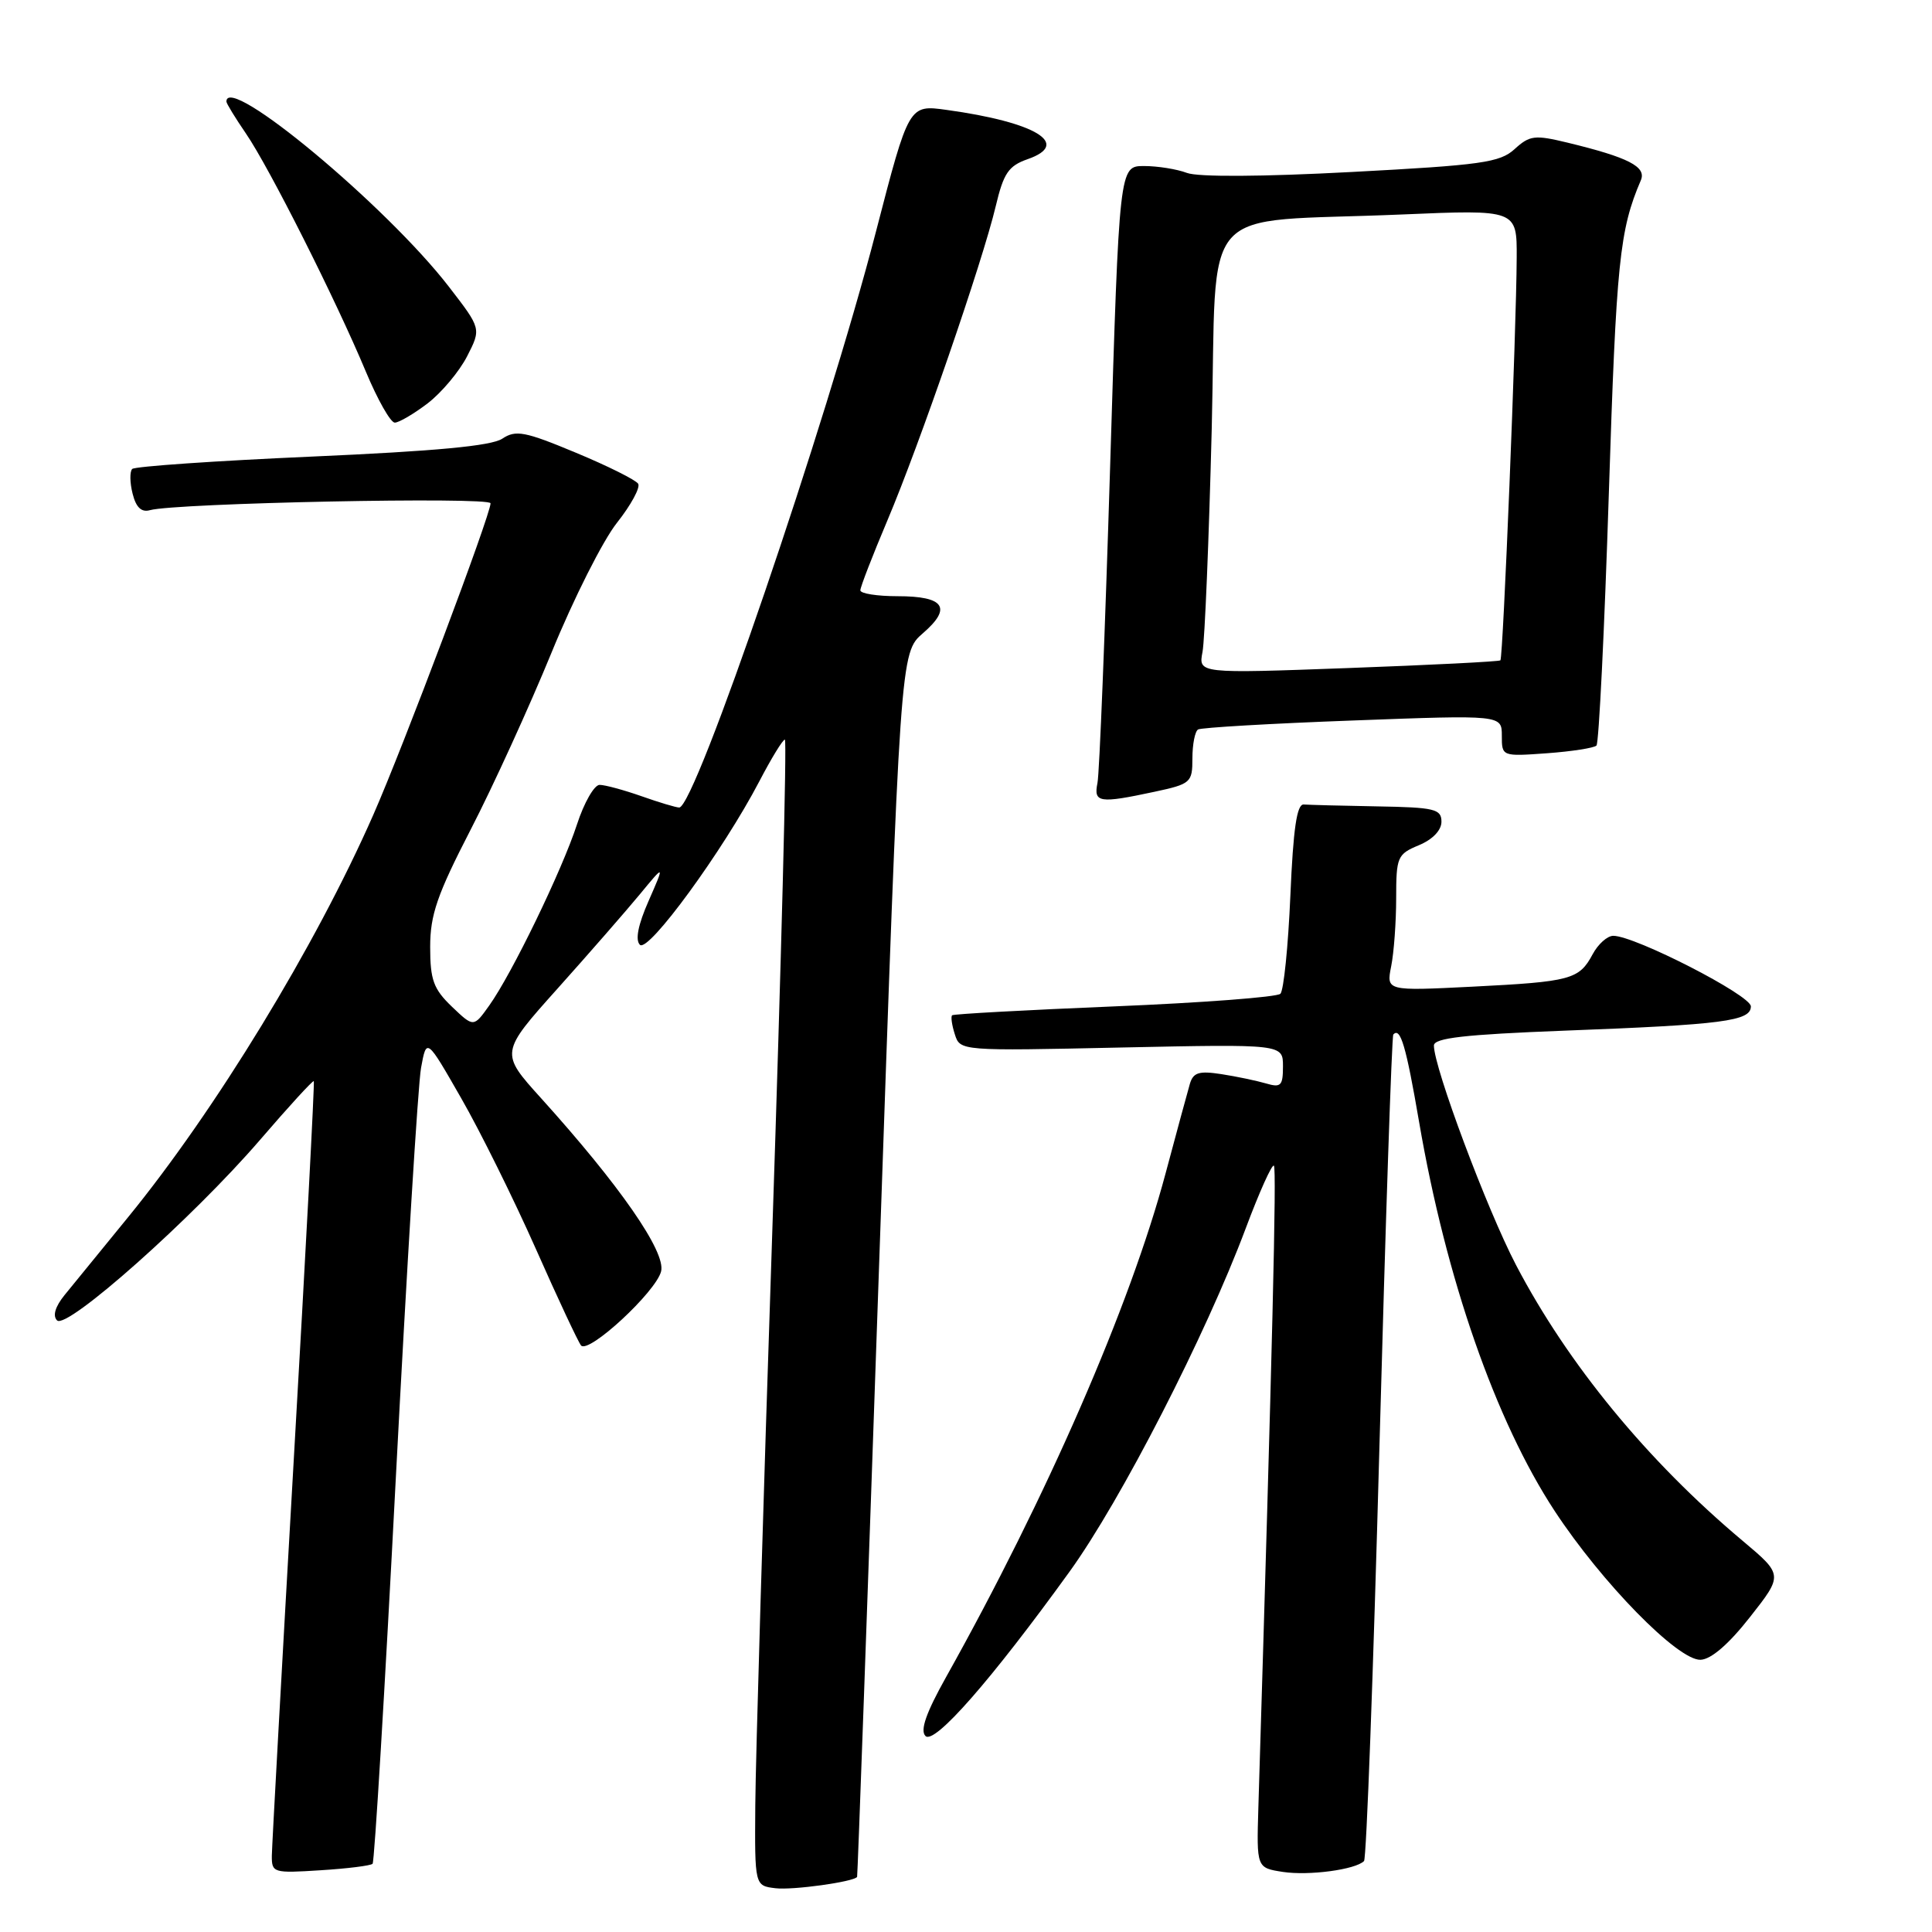 <?xml version="1.0" encoding="UTF-8" standalone="no"?>
<!DOCTYPE svg PUBLIC "-//W3C//DTD SVG 1.1//EN" "http://www.w3.org/Graphics/SVG/1.1/DTD/svg11.dtd" >
<svg xmlns="http://www.w3.org/2000/svg" xmlns:xlink="http://www.w3.org/1999/xlink" version="1.1" viewBox="0 0 256 256">
 <g >
 <path fill="currentColor"
d=" M 113.57 248.70 C 113.64 248.59 114.95 212.05 116.49 167.50 C 119.29 86.50 119.29 86.50 122.30 83.90 C 126.19 80.53 125.14 79.00 118.94 79.00 C 116.22 79.00 114.00 78.65 114.00 78.22 C 114.00 77.79 115.61 73.63 117.58 68.97 C 121.83 58.94 130.20 34.66 131.94 27.32 C 132.98 22.94 133.63 21.98 136.17 21.09 C 141.99 19.06 137.25 16.19 125.41 14.56 C 120.43 13.87 120.43 13.87 116.08 30.65 C 109.45 56.27 92.12 107.00 90.00 107.00 C 89.59 107.00 87.34 106.33 85.00 105.50 C 82.66 104.68 80.17 104.00 79.45 104.00 C 78.74 104.00 77.39 106.36 76.45 109.25 C 74.46 115.35 67.84 129.01 64.83 133.23 C 62.76 136.14 62.76 136.14 59.88 133.39 C 57.44 131.05 57.00 129.84 57.00 125.48 C 57.00 121.22 57.92 118.55 62.37 109.92 C 65.33 104.19 70.14 93.65 73.07 86.50 C 75.99 79.35 79.90 71.59 81.76 69.26 C 83.61 66.92 84.87 64.60 84.56 64.10 C 84.25 63.60 80.53 61.74 76.29 59.98 C 69.53 57.16 68.34 56.94 66.55 58.13 C 65.10 59.09 57.69 59.78 41.32 60.50 C 28.58 61.06 17.87 61.80 17.52 62.14 C 17.18 62.48 17.20 63.96 17.57 65.41 C 18.02 67.23 18.74 67.92 19.87 67.60 C 23.29 66.65 65.00 65.80 65.00 66.69 C 65.00 68.22 53.43 98.97 49.45 108.00 C 41.79 125.40 28.55 147.12 16.92 161.35 C 13.39 165.68 9.62 170.29 8.55 171.61 C 7.32 173.13 6.95 174.35 7.56 174.96 C 8.84 176.24 25.52 161.41 34.43 151.07 C 38.24 146.64 41.45 143.13 41.58 143.26 C 41.70 143.39 40.51 166.00 38.92 193.50 C 37.34 221.00 36.04 244.56 36.02 245.87 C 36.00 248.16 36.21 248.22 42.46 247.82 C 46.02 247.60 49.13 247.21 49.37 246.96 C 49.62 246.70 51.00 223.78 52.44 196.00 C 53.89 168.22 55.39 143.70 55.79 141.50 C 56.52 137.50 56.52 137.50 61.10 145.50 C 63.63 149.90 68.08 158.90 71.01 165.50 C 73.93 172.10 76.63 177.85 76.99 178.28 C 77.99 179.44 86.92 171.18 87.60 168.46 C 88.25 165.89 82.12 157.06 71.68 145.50 C 66.26 139.50 66.26 139.50 73.88 130.99 C 78.07 126.31 82.98 120.68 84.79 118.49 C 88.08 114.50 88.08 114.50 85.95 119.36 C 84.55 122.53 84.15 124.55 84.79 125.19 C 85.90 126.30 95.82 112.70 100.62 103.52 C 102.20 100.49 103.72 98.00 104.00 98.00 C 104.28 98.00 103.52 127.36 102.33 163.25 C 101.13 199.14 100.12 233.31 100.08 239.18 C 100.00 249.87 100.00 249.87 102.75 250.20 C 105.04 250.48 113.14 249.35 113.57 248.70 Z  M 180.74 246.60 C 181.06 246.28 181.97 221.60 182.78 191.76 C 183.59 161.92 184.42 137.31 184.62 137.08 C 185.56 136.05 186.31 138.59 188.04 148.68 C 191.61 169.45 198.17 188.28 206.00 200.21 C 212.27 209.75 222.34 220.03 225.33 219.93 C 226.73 219.88 229.07 217.86 231.89 214.26 C 236.28 208.68 236.28 208.68 230.89 204.15 C 218.28 193.57 207.74 180.73 200.88 167.62 C 197.03 160.25 190.00 141.46 190.00 138.54 C 190.00 137.54 194.03 137.08 207.25 136.57 C 228.34 135.77 232.00 135.30 232.00 133.35 C 232.00 131.88 216.64 124.00 213.77 124.00 C 212.98 124.00 211.75 125.10 211.03 126.45 C 209.24 129.79 208.16 130.08 195.09 130.74 C 183.69 131.31 183.69 131.31 184.34 128.03 C 184.70 126.23 185.00 122.16 185.00 119.00 C 185.00 113.55 185.16 113.18 188.00 112.00 C 189.83 111.24 191.00 110.02 191.00 108.88 C 191.00 107.20 190.10 106.98 182.50 106.85 C 177.82 106.77 173.44 106.65 172.75 106.60 C 171.84 106.53 171.36 109.80 170.98 118.69 C 170.69 125.39 170.10 131.23 169.66 131.68 C 169.21 132.12 159.32 132.87 147.68 133.35 C 136.03 133.83 126.35 134.36 126.16 134.53 C 125.97 134.71 126.13 135.84 126.52 137.05 C 127.22 139.26 127.25 139.26 148.61 138.80 C 170.00 138.35 170.00 138.35 170.00 141.29 C 170.00 143.87 169.73 144.15 167.75 143.56 C 166.51 143.20 163.86 142.64 161.85 142.33 C 158.87 141.87 158.11 142.10 157.66 143.63 C 157.36 144.66 155.91 150.00 154.44 155.50 C 149.74 173.06 138.69 198.41 125.35 222.24 C 122.72 226.94 121.89 229.29 122.63 230.03 C 123.81 231.21 131.31 222.67 141.73 208.24 C 148.52 198.84 159.77 176.91 165.07 162.75 C 166.87 157.94 168.55 154.21 168.80 154.46 C 169.17 154.84 168.61 178.35 166.74 239.50 C 166.50 247.50 166.50 247.50 170.00 248.04 C 173.44 248.56 179.60 247.74 180.74 246.60 Z  M 152.95 104.92 C 157.80 103.88 158.00 103.70 158.00 100.48 C 158.00 98.63 158.34 96.91 158.75 96.66 C 159.16 96.41 168.39 95.87 179.25 95.47 C 199.00 94.73 199.00 94.73 199.00 97.49 C 199.00 100.23 199.02 100.24 204.98 99.81 C 208.27 99.57 211.22 99.11 211.54 98.79 C 211.86 98.48 212.60 83.43 213.18 65.36 C 214.17 34.68 214.59 30.50 217.42 23.89 C 218.19 22.09 215.78 20.86 207.70 18.90 C 203.36 17.85 202.70 17.93 200.70 19.75 C 198.75 21.54 196.30 21.88 179.08 22.79 C 167.27 23.42 158.72 23.47 157.27 22.91 C 155.95 22.41 153.39 22.00 151.59 22.00 C 148.31 22.00 148.31 22.00 147.10 61.75 C 146.43 83.61 145.68 102.51 145.42 103.75 C 144.89 106.37 145.65 106.48 152.95 104.92 Z  M 56.66 53.45 C 58.50 52.04 60.85 49.24 61.89 47.22 C 63.77 43.55 63.77 43.55 59.51 38.03 C 51.25 27.31 30.00 9.62 30.00 13.46 C 30.00 13.71 31.17 15.62 32.60 17.71 C 35.68 22.21 44.51 39.74 48.48 49.25 C 50.03 52.96 51.75 56.00 52.31 56.00 C 52.86 56.00 54.82 54.85 56.66 53.45 Z  M 159.34 86.38 C 159.64 84.79 160.19 71.50 160.56 56.83 C 161.32 26.13 158.26 29.59 185.75 28.42 C 201.00 27.77 201.00 27.77 200.97 34.14 C 200.93 43.76 199.17 87.16 198.81 87.50 C 198.64 87.66 189.56 88.12 178.64 88.52 C 158.79 89.25 158.79 89.25 159.34 86.38 Z "/>
</g>
</svg>
